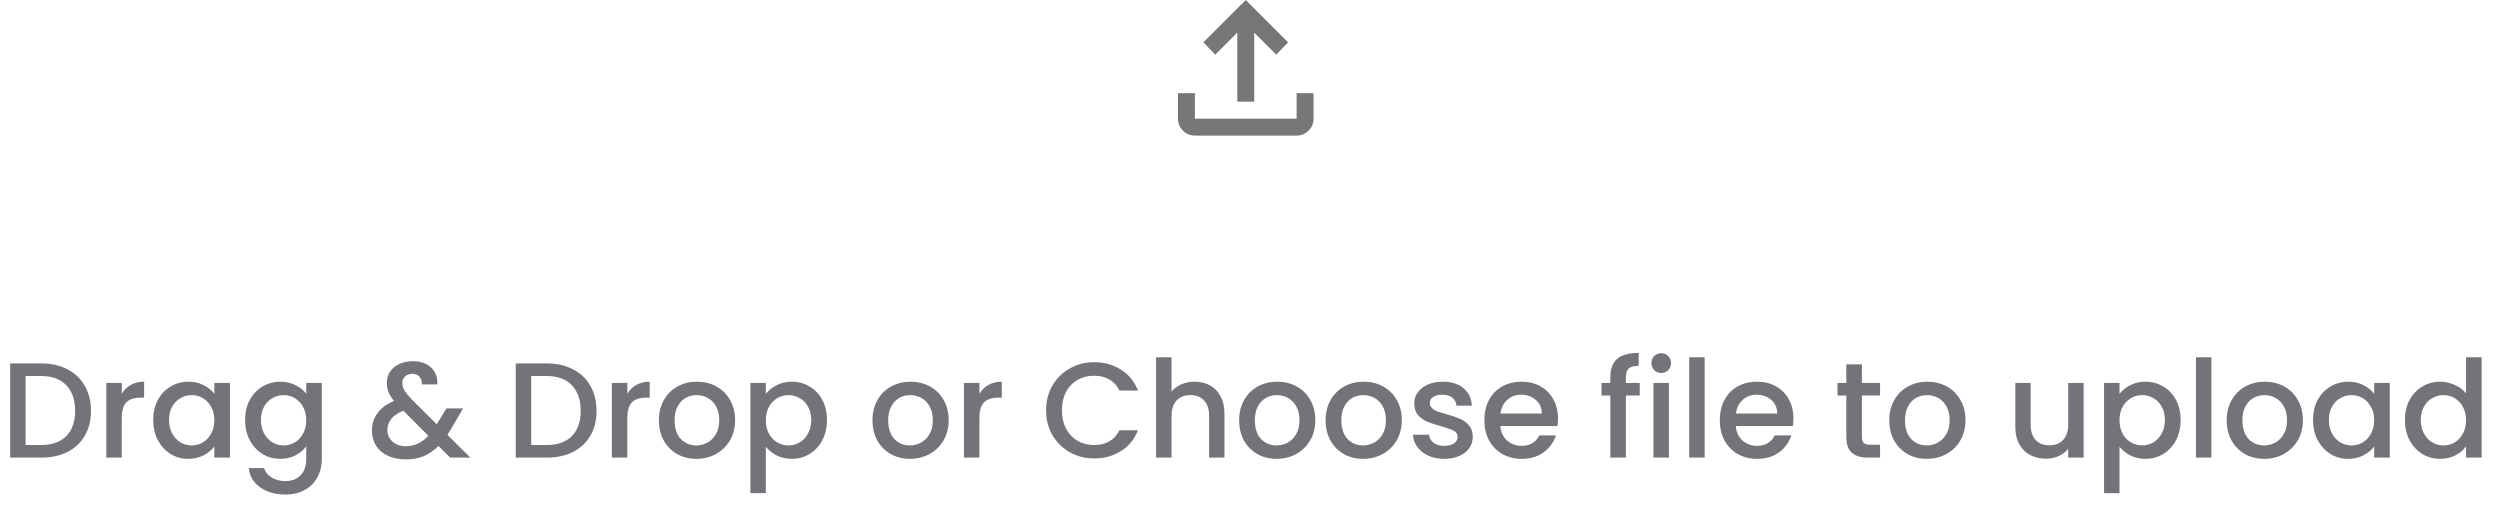 <svg width="295" height="60" viewBox="0 0 295 60" fill="none" xmlns="http://www.w3.org/2000/svg">
<path d="M4.832 42.88C6.016 42.88 7.051 43.109 7.936 43.568C8.832 44.016 9.52 44.667 10 45.52C10.491 46.363 10.736 47.349 10.736 48.48C10.736 49.611 10.491 50.592 10 51.424C9.52 52.256 8.832 52.896 7.936 53.344C7.051 53.781 6.016 54 4.832 54H1.2V42.88H4.832ZM4.832 52.512C6.133 52.512 7.131 52.16 7.824 51.456C8.517 50.752 8.864 49.76 8.864 48.48C8.864 47.189 8.517 46.181 7.824 45.456C7.131 44.731 6.133 44.368 4.832 44.368H3.024V52.512H4.832ZM14.368 46.464C14.634 46.016 14.986 45.669 15.424 45.424C15.872 45.168 16.4 45.04 17.008 45.04V46.928H16.544C15.829 46.928 15.285 47.109 14.912 47.472C14.549 47.835 14.368 48.464 14.368 49.36V54H12.544V45.184H14.368V46.464ZM18.076 49.552C18.076 48.667 18.258 47.883 18.62 47.2C18.994 46.517 19.495 45.989 20.124 45.616C20.764 45.232 21.468 45.04 22.236 45.04C22.93 45.04 23.532 45.179 24.044 45.456C24.567 45.723 24.983 46.059 25.292 46.464V45.184H27.132V54H25.292V52.688C24.983 53.104 24.562 53.451 24.028 53.728C23.495 54.005 22.887 54.144 22.204 54.144C21.447 54.144 20.754 53.952 20.124 53.568C19.495 53.173 18.994 52.629 18.62 51.936C18.258 51.232 18.076 50.437 18.076 49.552ZM25.292 49.584C25.292 48.976 25.164 48.448 24.908 48C24.663 47.552 24.338 47.211 23.932 46.976C23.527 46.741 23.09 46.624 22.62 46.624C22.151 46.624 21.714 46.741 21.308 46.976C20.903 47.2 20.572 47.536 20.316 47.984C20.071 48.421 19.948 48.944 19.948 49.552C19.948 50.16 20.071 50.693 20.316 51.152C20.572 51.611 20.903 51.963 21.308 52.208C21.724 52.443 22.162 52.56 22.62 52.56C23.09 52.56 23.527 52.443 23.932 52.208C24.338 51.973 24.663 51.632 24.908 51.184C25.164 50.725 25.292 50.192 25.292 49.584ZM33.08 45.04C33.763 45.04 34.365 45.179 34.888 45.456C35.422 45.723 35.837 46.059 36.136 46.464V45.184H37.976V54.144C37.976 54.955 37.806 55.675 37.464 56.304C37.123 56.944 36.627 57.445 35.976 57.808C35.336 58.171 34.568 58.352 33.672 58.352C32.477 58.352 31.485 58.069 30.696 57.504C29.907 56.949 29.459 56.192 29.352 55.232H31.16C31.299 55.691 31.592 56.059 32.04 56.336C32.499 56.624 33.043 56.768 33.672 56.768C34.408 56.768 35 56.544 35.448 56.096C35.907 55.648 36.136 54.997 36.136 54.144V52.672C35.827 53.088 35.406 53.44 34.872 53.728C34.349 54.005 33.752 54.144 33.08 54.144C32.312 54.144 31.608 53.952 30.968 53.568C30.339 53.173 29.837 52.629 29.464 51.936C29.102 51.232 28.92 50.437 28.92 49.552C28.92 48.667 29.102 47.883 29.464 47.2C29.837 46.517 30.339 45.989 30.968 45.616C31.608 45.232 32.312 45.04 33.08 45.04ZM36.136 49.584C36.136 48.976 36.008 48.448 35.752 48C35.507 47.552 35.181 47.211 34.776 46.976C34.371 46.741 33.934 46.624 33.464 46.624C32.995 46.624 32.557 46.741 32.152 46.976C31.747 47.2 31.416 47.536 31.16 47.984C30.915 48.421 30.792 48.944 30.792 49.552C30.792 50.16 30.915 50.693 31.16 51.152C31.416 51.611 31.747 51.963 32.152 52.208C32.568 52.443 33.005 52.56 33.464 52.56C33.934 52.56 34.371 52.443 34.776 52.208C35.181 51.973 35.507 51.632 35.752 51.184C36.008 50.725 36.136 50.192 36.136 49.584ZM53.12 54L51.744 52.624C51.211 53.157 50.63 53.557 50 53.824C49.371 54.08 48.667 54.208 47.888 54.208C47.099 54.208 46.4 54.069 45.792 53.792C45.184 53.515 44.715 53.12 44.384 52.608C44.053 52.085 43.888 51.483 43.888 50.8C43.888 50.032 44.107 49.349 44.544 48.752C44.981 48.144 45.632 47.664 46.496 47.312C46.187 46.939 45.968 46.592 45.84 46.272C45.712 45.941 45.648 45.579 45.648 45.184C45.648 44.693 45.771 44.256 46.016 43.872C46.272 43.488 46.635 43.184 47.104 42.96C47.574 42.736 48.117 42.624 48.736 42.624C49.365 42.624 49.899 42.747 50.336 42.992C50.784 43.227 51.115 43.552 51.328 43.968C51.552 44.384 51.643 44.848 51.6 45.36H49.776C49.787 44.965 49.691 44.661 49.488 44.448C49.285 44.224 49.008 44.112 48.656 44.112C48.304 44.112 48.016 44.219 47.792 44.432C47.579 44.635 47.472 44.885 47.472 45.184C47.472 45.472 47.552 45.76 47.712 46.048C47.883 46.325 48.176 46.688 48.592 47.136L51.536 50.064L52.672 48.192H54.64L53.2 50.656L52.8 51.312L55.504 54H53.12ZM47.888 52.656C48.891 52.656 49.776 52.245 50.544 51.424L47.6 48.464C46.342 48.965 45.712 49.723 45.712 50.736C45.712 51.28 45.915 51.739 46.32 52.112C46.725 52.475 47.248 52.656 47.888 52.656ZM64.488 42.88C65.672 42.88 66.707 43.109 67.592 43.568C68.488 44.016 69.176 44.667 69.656 45.52C70.147 46.363 70.392 47.349 70.392 48.48C70.392 49.611 70.147 50.592 69.656 51.424C69.176 52.256 68.488 52.896 67.592 53.344C66.707 53.781 65.672 54 64.488 54H60.856V42.88H64.488ZM64.488 52.512C65.79 52.512 66.787 52.16 67.48 51.456C68.174 50.752 68.52 49.76 68.52 48.48C68.52 47.189 68.174 46.181 67.48 45.456C66.787 44.731 65.79 44.368 64.488 44.368H62.68V52.512H64.488ZM74.024 46.464C74.291 46.016 74.643 45.669 75.08 45.424C75.528 45.168 76.056 45.04 76.664 45.04V46.928H76.2C75.485 46.928 74.941 47.109 74.568 47.472C74.205 47.835 74.024 48.464 74.024 49.36V54H72.2V45.184H74.024V46.464ZM82.165 54.144C81.333 54.144 80.581 53.957 79.909 53.584C79.237 53.2 78.709 52.667 78.325 51.984C77.941 51.291 77.749 50.491 77.749 49.584C77.749 48.688 77.946 47.893 78.341 47.2C78.735 46.507 79.274 45.973 79.957 45.6C80.639 45.227 81.402 45.04 82.245 45.04C83.087 45.04 83.85 45.227 84.533 45.6C85.215 45.973 85.754 46.507 86.149 47.2C86.543 47.893 86.741 48.688 86.741 49.584C86.741 50.48 86.538 51.275 86.133 51.968C85.727 52.661 85.173 53.2 84.469 53.584C83.775 53.957 83.007 54.144 82.165 54.144ZM82.165 52.56C82.634 52.56 83.071 52.448 83.477 52.224C83.893 52 84.229 51.664 84.485 51.216C84.741 50.768 84.869 50.224 84.869 49.584C84.869 48.944 84.746 48.405 84.501 47.968C84.255 47.52 83.93 47.184 83.525 46.96C83.119 46.736 82.682 46.624 82.213 46.624C81.743 46.624 81.306 46.736 80.901 46.96C80.506 47.184 80.191 47.52 79.957 47.968C79.722 48.405 79.605 48.944 79.605 49.584C79.605 50.533 79.845 51.269 80.325 51.792C80.815 52.304 81.429 52.56 82.165 52.56ZM90.368 46.48C90.677 46.075 91.098 45.733 91.632 45.456C92.165 45.179 92.768 45.04 93.44 45.04C94.208 45.04 94.906 45.232 95.536 45.616C96.176 45.989 96.677 46.517 97.04 47.2C97.402 47.883 97.584 48.667 97.584 49.552C97.584 50.437 97.402 51.232 97.04 51.936C96.677 52.629 96.176 53.173 95.536 53.568C94.906 53.952 94.208 54.144 93.44 54.144C92.768 54.144 92.17 54.011 91.648 53.744C91.125 53.467 90.698 53.125 90.368 52.72V58.192H88.544V45.184H90.368V46.48ZM95.728 49.552C95.728 48.944 95.6 48.421 95.344 47.984C95.098 47.536 94.768 47.2 94.352 46.976C93.946 46.741 93.509 46.624 93.04 46.624C92.581 46.624 92.144 46.741 91.728 46.976C91.322 47.211 90.992 47.552 90.736 48C90.49 48.448 90.368 48.976 90.368 49.584C90.368 50.192 90.49 50.725 90.736 51.184C90.992 51.632 91.322 51.973 91.728 52.208C92.144 52.443 92.581 52.56 93.04 52.56C93.509 52.56 93.946 52.443 94.352 52.208C94.768 51.963 95.098 51.611 95.344 51.152C95.6 50.693 95.728 50.16 95.728 49.552ZM107.368 54.144C106.536 54.144 105.784 53.957 105.112 53.584C104.44 53.2 103.912 52.667 103.528 51.984C103.144 51.291 102.952 50.491 102.952 49.584C102.952 48.688 103.149 47.893 103.544 47.2C103.938 46.507 104.477 45.973 105.16 45.6C105.842 45.227 106.605 45.04 107.448 45.04C108.29 45.04 109.053 45.227 109.736 45.6C110.418 45.973 110.957 46.507 111.352 47.2C111.746 47.893 111.944 48.688 111.944 49.584C111.944 50.48 111.741 51.275 111.336 51.968C110.93 52.661 110.376 53.2 109.672 53.584C108.978 53.957 108.21 54.144 107.368 54.144ZM107.368 52.56C107.837 52.56 108.274 52.448 108.68 52.224C109.096 52 109.432 51.664 109.688 51.216C109.944 50.768 110.072 50.224 110.072 49.584C110.072 48.944 109.949 48.405 109.704 47.968C109.458 47.52 109.133 47.184 108.728 46.96C108.322 46.736 107.885 46.624 107.416 46.624C106.946 46.624 106.509 46.736 106.104 46.96C105.709 47.184 105.394 47.52 105.16 47.968C104.925 48.405 104.808 48.944 104.808 49.584C104.808 50.533 105.048 51.269 105.528 51.792C106.018 52.304 106.632 52.56 107.368 52.56ZM115.571 46.464C115.838 46.016 116.19 45.669 116.627 45.424C117.075 45.168 117.603 45.04 118.211 45.04V46.928H117.747C117.032 46.928 116.488 47.109 116.115 47.472C115.752 47.835 115.571 48.464 115.571 49.36V54H113.747V45.184H115.571V46.464ZM123.436 48.416C123.436 47.328 123.686 46.352 124.188 45.488C124.7 44.624 125.388 43.952 126.252 43.472C127.126 42.981 128.081 42.736 129.116 42.736C130.3 42.736 131.35 43.029 132.268 43.616C133.196 44.192 133.868 45.013 134.284 46.08H132.092C131.804 45.493 131.404 45.056 130.892 44.768C130.38 44.48 129.788 44.336 129.116 44.336C128.38 44.336 127.724 44.501 127.148 44.832C126.572 45.163 126.118 45.637 125.788 46.256C125.468 46.875 125.308 47.595 125.308 48.416C125.308 49.237 125.468 49.957 125.788 50.576C126.118 51.195 126.572 51.675 127.148 52.016C127.724 52.347 128.38 52.512 129.116 52.512C129.788 52.512 130.38 52.368 130.892 52.08C131.404 51.792 131.804 51.355 132.092 50.768H134.284C133.868 51.835 133.196 52.656 132.268 53.232C131.35 53.808 130.3 54.096 129.116 54.096C128.07 54.096 127.116 53.856 126.252 53.376C125.388 52.885 124.7 52.208 124.188 51.344C123.686 50.48 123.436 49.504 123.436 48.416ZM140.979 45.04C141.651 45.04 142.248 45.184 142.771 45.472C143.304 45.76 143.72 46.187 144.019 46.752C144.328 47.317 144.483 48 144.483 48.8V54H142.675V49.072C142.675 48.283 142.477 47.68 142.083 47.264C141.688 46.837 141.149 46.624 140.467 46.624C139.784 46.624 139.24 46.837 138.835 47.264C138.44 47.68 138.243 48.283 138.243 49.072V54H136.419V42.16H138.243V46.208C138.552 45.835 138.941 45.547 139.411 45.344C139.891 45.141 140.413 45.04 140.979 45.04ZM150.633 54.144C149.801 54.144 149.049 53.957 148.377 53.584C147.705 53.2 147.177 52.667 146.793 51.984C146.409 51.291 146.217 50.491 146.217 49.584C146.217 48.688 146.415 47.893 146.809 47.2C147.204 46.507 147.743 45.973 148.425 45.6C149.108 45.227 149.871 45.04 150.713 45.04C151.556 45.04 152.319 45.227 153.001 45.6C153.684 45.973 154.223 46.507 154.617 47.2C155.012 47.893 155.209 48.688 155.209 49.584C155.209 50.48 155.007 51.275 154.601 51.968C154.196 52.661 153.641 53.2 152.937 53.584C152.244 53.957 151.476 54.144 150.633 54.144ZM150.633 52.56C151.103 52.56 151.54 52.448 151.945 52.224C152.361 52 152.697 51.664 152.953 51.216C153.209 50.768 153.337 50.224 153.337 49.584C153.337 48.944 153.215 48.405 152.969 47.968C152.724 47.52 152.399 47.184 151.993 46.96C151.588 46.736 151.151 46.624 150.681 46.624C150.212 46.624 149.775 46.736 149.369 46.96C148.975 47.184 148.66 47.52 148.425 47.968C148.191 48.405 148.073 48.944 148.073 49.584C148.073 50.533 148.313 51.269 148.793 51.792C149.284 52.304 149.897 52.56 150.633 52.56ZM160.837 54.144C160.005 54.144 159.253 53.957 158.581 53.584C157.909 53.2 157.381 52.667 156.997 51.984C156.613 51.291 156.421 50.491 156.421 49.584C156.421 48.688 156.618 47.893 157.013 47.2C157.407 46.507 157.946 45.973 158.629 45.6C159.311 45.227 160.074 45.04 160.917 45.04C161.759 45.04 162.522 45.227 163.205 45.6C163.887 45.973 164.426 46.507 164.821 47.2C165.215 47.893 165.413 48.688 165.413 49.584C165.413 50.48 165.21 51.275 164.805 51.968C164.399 52.661 163.845 53.2 163.141 53.584C162.447 53.957 161.679 54.144 160.837 54.144ZM160.837 52.56C161.306 52.56 161.743 52.448 162.149 52.224C162.565 52 162.901 51.664 163.157 51.216C163.413 50.768 163.541 50.224 163.541 49.584C163.541 48.944 163.418 48.405 163.173 47.968C162.927 47.52 162.602 47.184 162.197 46.96C161.791 46.736 161.354 46.624 160.885 46.624C160.415 46.624 159.978 46.736 159.573 46.96C159.178 47.184 158.863 47.52 158.629 47.968C158.394 48.405 158.277 48.944 158.277 49.584C158.277 50.533 158.517 51.269 158.997 51.792C159.487 52.304 160.101 52.56 160.837 52.56ZM170.416 54.144C169.722 54.144 169.098 54.021 168.544 53.776C168 53.52 167.568 53.179 167.248 52.752C166.928 52.315 166.757 51.829 166.736 51.296H168.624C168.656 51.669 168.832 51.984 169.152 52.24C169.482 52.485 169.893 52.608 170.384 52.608C170.896 52.608 171.29 52.512 171.568 52.32C171.856 52.117 172 51.861 172 51.552C172 51.221 171.84 50.976 171.52 50.816C171.21 50.656 170.714 50.48 170.032 50.288C169.37 50.107 168.832 49.931 168.416 49.76C168 49.589 167.637 49.328 167.328 48.976C167.029 48.624 166.88 48.16 166.88 47.584C166.88 47.115 167.018 46.688 167.296 46.304C167.573 45.909 167.968 45.6 168.48 45.376C169.002 45.152 169.6 45.04 170.272 45.04C171.274 45.04 172.08 45.296 172.688 45.808C173.306 46.309 173.637 46.997 173.68 47.872H171.856C171.824 47.477 171.664 47.163 171.376 46.928C171.088 46.693 170.698 46.576 170.208 46.576C169.728 46.576 169.36 46.667 169.104 46.848C168.848 47.029 168.72 47.269 168.72 47.568C168.72 47.803 168.805 48 168.976 48.16C169.146 48.32 169.354 48.448 169.6 48.544C169.845 48.629 170.208 48.741 170.688 48.88C171.328 49.051 171.85 49.227 172.256 49.408C172.672 49.579 173.029 49.835 173.328 50.176C173.626 50.517 173.781 50.971 173.792 51.536C173.792 52.037 173.653 52.485 173.376 52.88C173.098 53.275 172.704 53.584 172.192 53.808C171.69 54.032 171.098 54.144 170.416 54.144ZM183.843 49.376C183.843 49.707 183.821 50.005 183.779 50.272H177.043C177.096 50.976 177.357 51.541 177.827 51.968C178.296 52.395 178.872 52.608 179.555 52.608C180.536 52.608 181.229 52.197 181.635 51.376H183.602C183.336 52.187 182.851 52.853 182.147 53.376C181.453 53.888 180.589 54.144 179.555 54.144C178.712 54.144 177.955 53.957 177.283 53.584C176.621 53.2 176.099 52.667 175.715 51.984C175.341 51.291 175.155 50.491 175.155 49.584C175.155 48.677 175.336 47.883 175.699 47.2C176.072 46.507 176.589 45.973 177.251 45.6C177.923 45.227 178.691 45.04 179.555 45.04C180.387 45.04 181.128 45.221 181.779 45.584C182.429 45.947 182.936 46.459 183.299 47.12C183.661 47.771 183.843 48.523 183.843 49.376ZM181.939 48.8C181.928 48.128 181.688 47.589 181.219 47.184C180.749 46.779 180.168 46.576 179.475 46.576C178.845 46.576 178.307 46.779 177.859 47.184C177.411 47.579 177.144 48.117 177.059 48.8H181.939ZM193.49 46.672H191.858V54H190.018V46.672H188.978V45.184H190.018V44.56C190.018 43.547 190.284 42.811 190.818 42.352C191.362 41.883 192.21 41.648 193.362 41.648V43.168C192.807 43.168 192.418 43.275 192.194 43.488C191.97 43.691 191.858 44.048 191.858 44.56V45.184H193.49V46.672ZM196.034 44.016C195.704 44.016 195.426 43.904 195.202 43.68C194.978 43.456 194.866 43.179 194.866 42.848C194.866 42.517 194.978 42.24 195.202 42.016C195.426 41.792 195.704 41.68 196.034 41.68C196.354 41.68 196.626 41.792 196.85 42.016C197.074 42.24 197.186 42.517 197.186 42.848C197.186 43.179 197.074 43.456 196.85 43.68C196.626 43.904 196.354 44.016 196.034 44.016ZM196.93 45.184V54H195.106V45.184H196.93ZM201.149 42.16V54H199.325V42.16H201.149ZM211.624 49.376C211.624 49.707 211.602 50.005 211.56 50.272H204.824C204.877 50.976 205.138 51.541 205.608 51.968C206.077 52.395 206.653 52.608 207.336 52.608C208.317 52.608 209.01 52.197 209.416 51.376H211.384C211.117 52.187 210.632 52.853 209.928 53.376C209.234 53.888 208.37 54.144 207.336 54.144C206.493 54.144 205.736 53.957 205.064 53.584C204.402 53.2 203.88 52.667 203.496 51.984C203.122 51.291 202.936 50.491 202.936 49.584C202.936 48.677 203.117 47.883 203.48 47.2C203.853 46.507 204.37 45.973 205.032 45.6C205.704 45.227 206.472 45.04 207.336 45.04C208.168 45.04 208.909 45.221 209.56 45.584C210.21 45.947 210.717 46.459 211.08 47.12C211.442 47.771 211.624 48.523 211.624 49.376ZM209.72 48.8C209.709 48.128 209.469 47.589 209 47.184C208.53 46.779 207.949 46.576 207.256 46.576C206.626 46.576 206.088 46.779 205.64 47.184C205.192 47.579 204.925 48.117 204.84 48.8H209.72ZM219.703 46.672V51.552C219.703 51.883 219.778 52.123 219.927 52.272C220.087 52.411 220.354 52.48 220.727 52.48H221.847V54H220.407C219.586 54 218.956 53.808 218.519 53.424C218.082 53.04 217.863 52.416 217.863 51.552V46.672H216.823V45.184H217.863V42.992H219.703V45.184H221.847V46.672H219.703ZM227.352 54.144C226.52 54.144 225.768 53.957 225.096 53.584C224.424 53.2 223.896 52.667 223.512 51.984C223.128 51.291 222.936 50.491 222.936 49.584C222.936 48.688 223.133 47.893 223.528 47.2C223.923 46.507 224.461 45.973 225.144 45.6C225.827 45.227 226.589 45.04 227.432 45.04C228.275 45.04 229.037 45.227 229.72 45.6C230.403 45.973 230.941 46.507 231.336 47.2C231.731 47.893 231.928 48.688 231.928 49.584C231.928 50.48 231.725 51.275 231.32 51.968C230.915 52.661 230.36 53.2 229.656 53.584C228.963 53.957 228.195 54.144 227.352 54.144ZM227.352 52.56C227.821 52.56 228.259 52.448 228.664 52.224C229.08 52 229.416 51.664 229.672 51.216C229.928 50.768 230.056 50.224 230.056 49.584C230.056 48.944 229.933 48.405 229.688 47.968C229.443 47.52 229.117 47.184 228.712 46.96C228.307 46.736 227.869 46.624 227.4 46.624C226.931 46.624 226.493 46.736 226.088 46.96C225.693 47.184 225.379 47.52 225.144 47.968C224.909 48.405 224.792 48.944 224.792 49.584C224.792 50.533 225.032 51.269 225.512 51.792C226.003 52.304 226.616 52.56 227.352 52.56ZM245.872 45.184V54H244.048V52.96C243.76 53.323 243.381 53.611 242.912 53.824C242.453 54.027 241.962 54.128 241.44 54.128C240.746 54.128 240.122 53.984 239.568 53.696C239.024 53.408 238.592 52.981 238.272 52.416C237.962 51.851 237.808 51.168 237.808 50.368V45.184H239.616V50.096C239.616 50.885 239.813 51.493 240.208 51.92C240.602 52.336 241.141 52.544 241.824 52.544C242.506 52.544 243.045 52.336 243.44 51.92C243.845 51.493 244.048 50.885 244.048 50.096V45.184H245.872ZM250.102 46.48C250.411 46.075 250.833 45.733 251.366 45.456C251.899 45.179 252.502 45.04 253.174 45.04C253.942 45.04 254.641 45.232 255.27 45.616C255.91 45.989 256.411 46.517 256.774 47.2C257.137 47.883 257.318 48.667 257.318 49.552C257.318 50.437 257.137 51.232 256.774 51.936C256.411 52.629 255.91 53.173 255.27 53.568C254.641 53.952 253.942 54.144 253.174 54.144C252.502 54.144 251.905 54.011 251.382 53.744C250.859 53.467 250.433 53.125 250.102 52.72V58.192H248.278V45.184H250.102V46.48ZM255.462 49.552C255.462 48.944 255.334 48.421 255.078 47.984C254.833 47.536 254.502 47.2 254.086 46.976C253.681 46.741 253.243 46.624 252.774 46.624C252.315 46.624 251.878 46.741 251.462 46.976C251.057 47.211 250.726 47.552 250.47 48C250.225 48.448 250.102 48.976 250.102 49.584C250.102 50.192 250.225 50.725 250.47 51.184C250.726 51.632 251.057 51.973 251.462 52.208C251.878 52.443 252.315 52.56 252.774 52.56C253.243 52.56 253.681 52.443 254.086 52.208C254.502 51.963 254.833 51.611 255.078 51.152C255.334 50.693 255.462 50.16 255.462 49.552ZM260.946 42.16V54H259.122V42.16H260.946ZM267.165 54.144C266.333 54.144 265.581 53.957 264.909 53.584C264.237 53.2 263.709 52.667 263.325 51.984C262.941 51.291 262.749 50.491 262.749 49.584C262.749 48.688 262.946 47.893 263.341 47.2C263.735 46.507 264.274 45.973 264.957 45.6C265.639 45.227 266.402 45.04 267.245 45.04C268.087 45.04 268.85 45.227 269.533 45.6C270.215 45.973 270.754 46.507 271.149 47.2C271.543 47.893 271.741 48.688 271.741 49.584C271.741 50.48 271.538 51.275 271.133 51.968C270.727 52.661 270.173 53.2 269.469 53.584C268.775 53.957 268.007 54.144 267.165 54.144ZM267.165 52.56C267.634 52.56 268.071 52.448 268.477 52.224C268.893 52 269.229 51.664 269.485 51.216C269.741 50.768 269.869 50.224 269.869 49.584C269.869 48.944 269.746 48.405 269.501 47.968C269.255 47.52 268.93 47.184 268.525 46.96C268.119 46.736 267.682 46.624 267.213 46.624C266.743 46.624 266.306 46.736 265.901 46.96C265.506 47.184 265.191 47.52 264.957 47.968C264.722 48.405 264.605 48.944 264.605 49.584C264.605 50.533 264.845 51.269 265.325 51.792C265.815 52.304 266.429 52.56 267.165 52.56ZM272.936 49.552C272.936 48.667 273.117 47.883 273.48 47.2C273.853 46.517 274.354 45.989 274.984 45.616C275.624 45.232 276.328 45.04 277.096 45.04C277.789 45.04 278.392 45.179 278.904 45.456C279.426 45.723 279.842 46.059 280.152 46.464V45.184H281.992V54H280.152V52.688C279.842 53.104 279.421 53.451 278.888 53.728C278.354 54.005 277.746 54.144 277.064 54.144C276.306 54.144 275.613 53.952 274.984 53.568C274.354 53.173 273.853 52.629 273.48 51.936C273.117 51.232 272.936 50.437 272.936 49.552ZM280.152 49.584C280.152 48.976 280.024 48.448 279.768 48C279.522 47.552 279.197 47.211 278.792 46.976C278.386 46.741 277.949 46.624 277.48 46.624C277.01 46.624 276.573 46.741 276.168 46.976C275.762 47.2 275.432 47.536 275.176 47.984C274.93 48.421 274.808 48.944 274.808 49.552C274.808 50.16 274.93 50.693 275.176 51.152C275.432 51.611 275.762 51.963 276.168 52.208C276.584 52.443 277.021 52.56 277.48 52.56C277.949 52.56 278.386 52.443 278.792 52.208C279.197 51.973 279.522 51.632 279.768 51.184C280.024 50.725 280.152 50.192 280.152 49.584ZM283.78 49.552C283.78 48.667 283.961 47.883 284.324 47.2C284.697 46.517 285.198 45.989 285.828 45.616C286.468 45.232 287.177 45.04 287.956 45.04C288.532 45.04 289.097 45.168 289.652 45.424C290.217 45.669 290.665 46 290.996 46.416V42.16H292.836V54H290.996V52.672C290.697 53.099 290.281 53.451 289.748 53.728C289.225 54.005 288.622 54.144 287.94 54.144C287.172 54.144 286.468 53.952 285.828 53.568C285.198 53.173 284.697 52.629 284.324 51.936C283.961 51.232 283.78 50.437 283.78 49.552ZM290.996 49.584C290.996 48.976 290.868 48.448 290.612 48C290.366 47.552 290.041 47.211 289.636 46.976C289.23 46.741 288.793 46.624 288.324 46.624C287.854 46.624 287.417 46.741 287.012 46.976C286.606 47.2 286.276 47.536 286.02 47.984C285.774 48.421 285.652 48.944 285.652 49.552C285.652 50.16 285.774 50.693 286.02 51.152C286.276 51.611 286.606 51.963 287.012 52.208C287.428 52.443 287.865 52.56 288.324 52.56C288.793 52.56 289.23 52.443 289.636 52.208C290.041 51.973 290.366 51.632 290.612 51.184C290.868 50.725 290.996 50.192 290.996 49.584Z" fill="#73747A"/>
<path d="M141 16C140.45 16 139.979 15.804 139.587 15.412C139.195 15.02 138.999 14.549 139 14V11H141V14H153V11H155V14C155 14.55 154.804 15.021 154.412 15.413C154.02 15.805 153.549 16.001 153 16H141ZM146 12V3.85L143.4 6.45L142 5L147 0L152 5L150.6 6.45L148 3.85V12H146Z" fill="#777777"/>
</svg>
